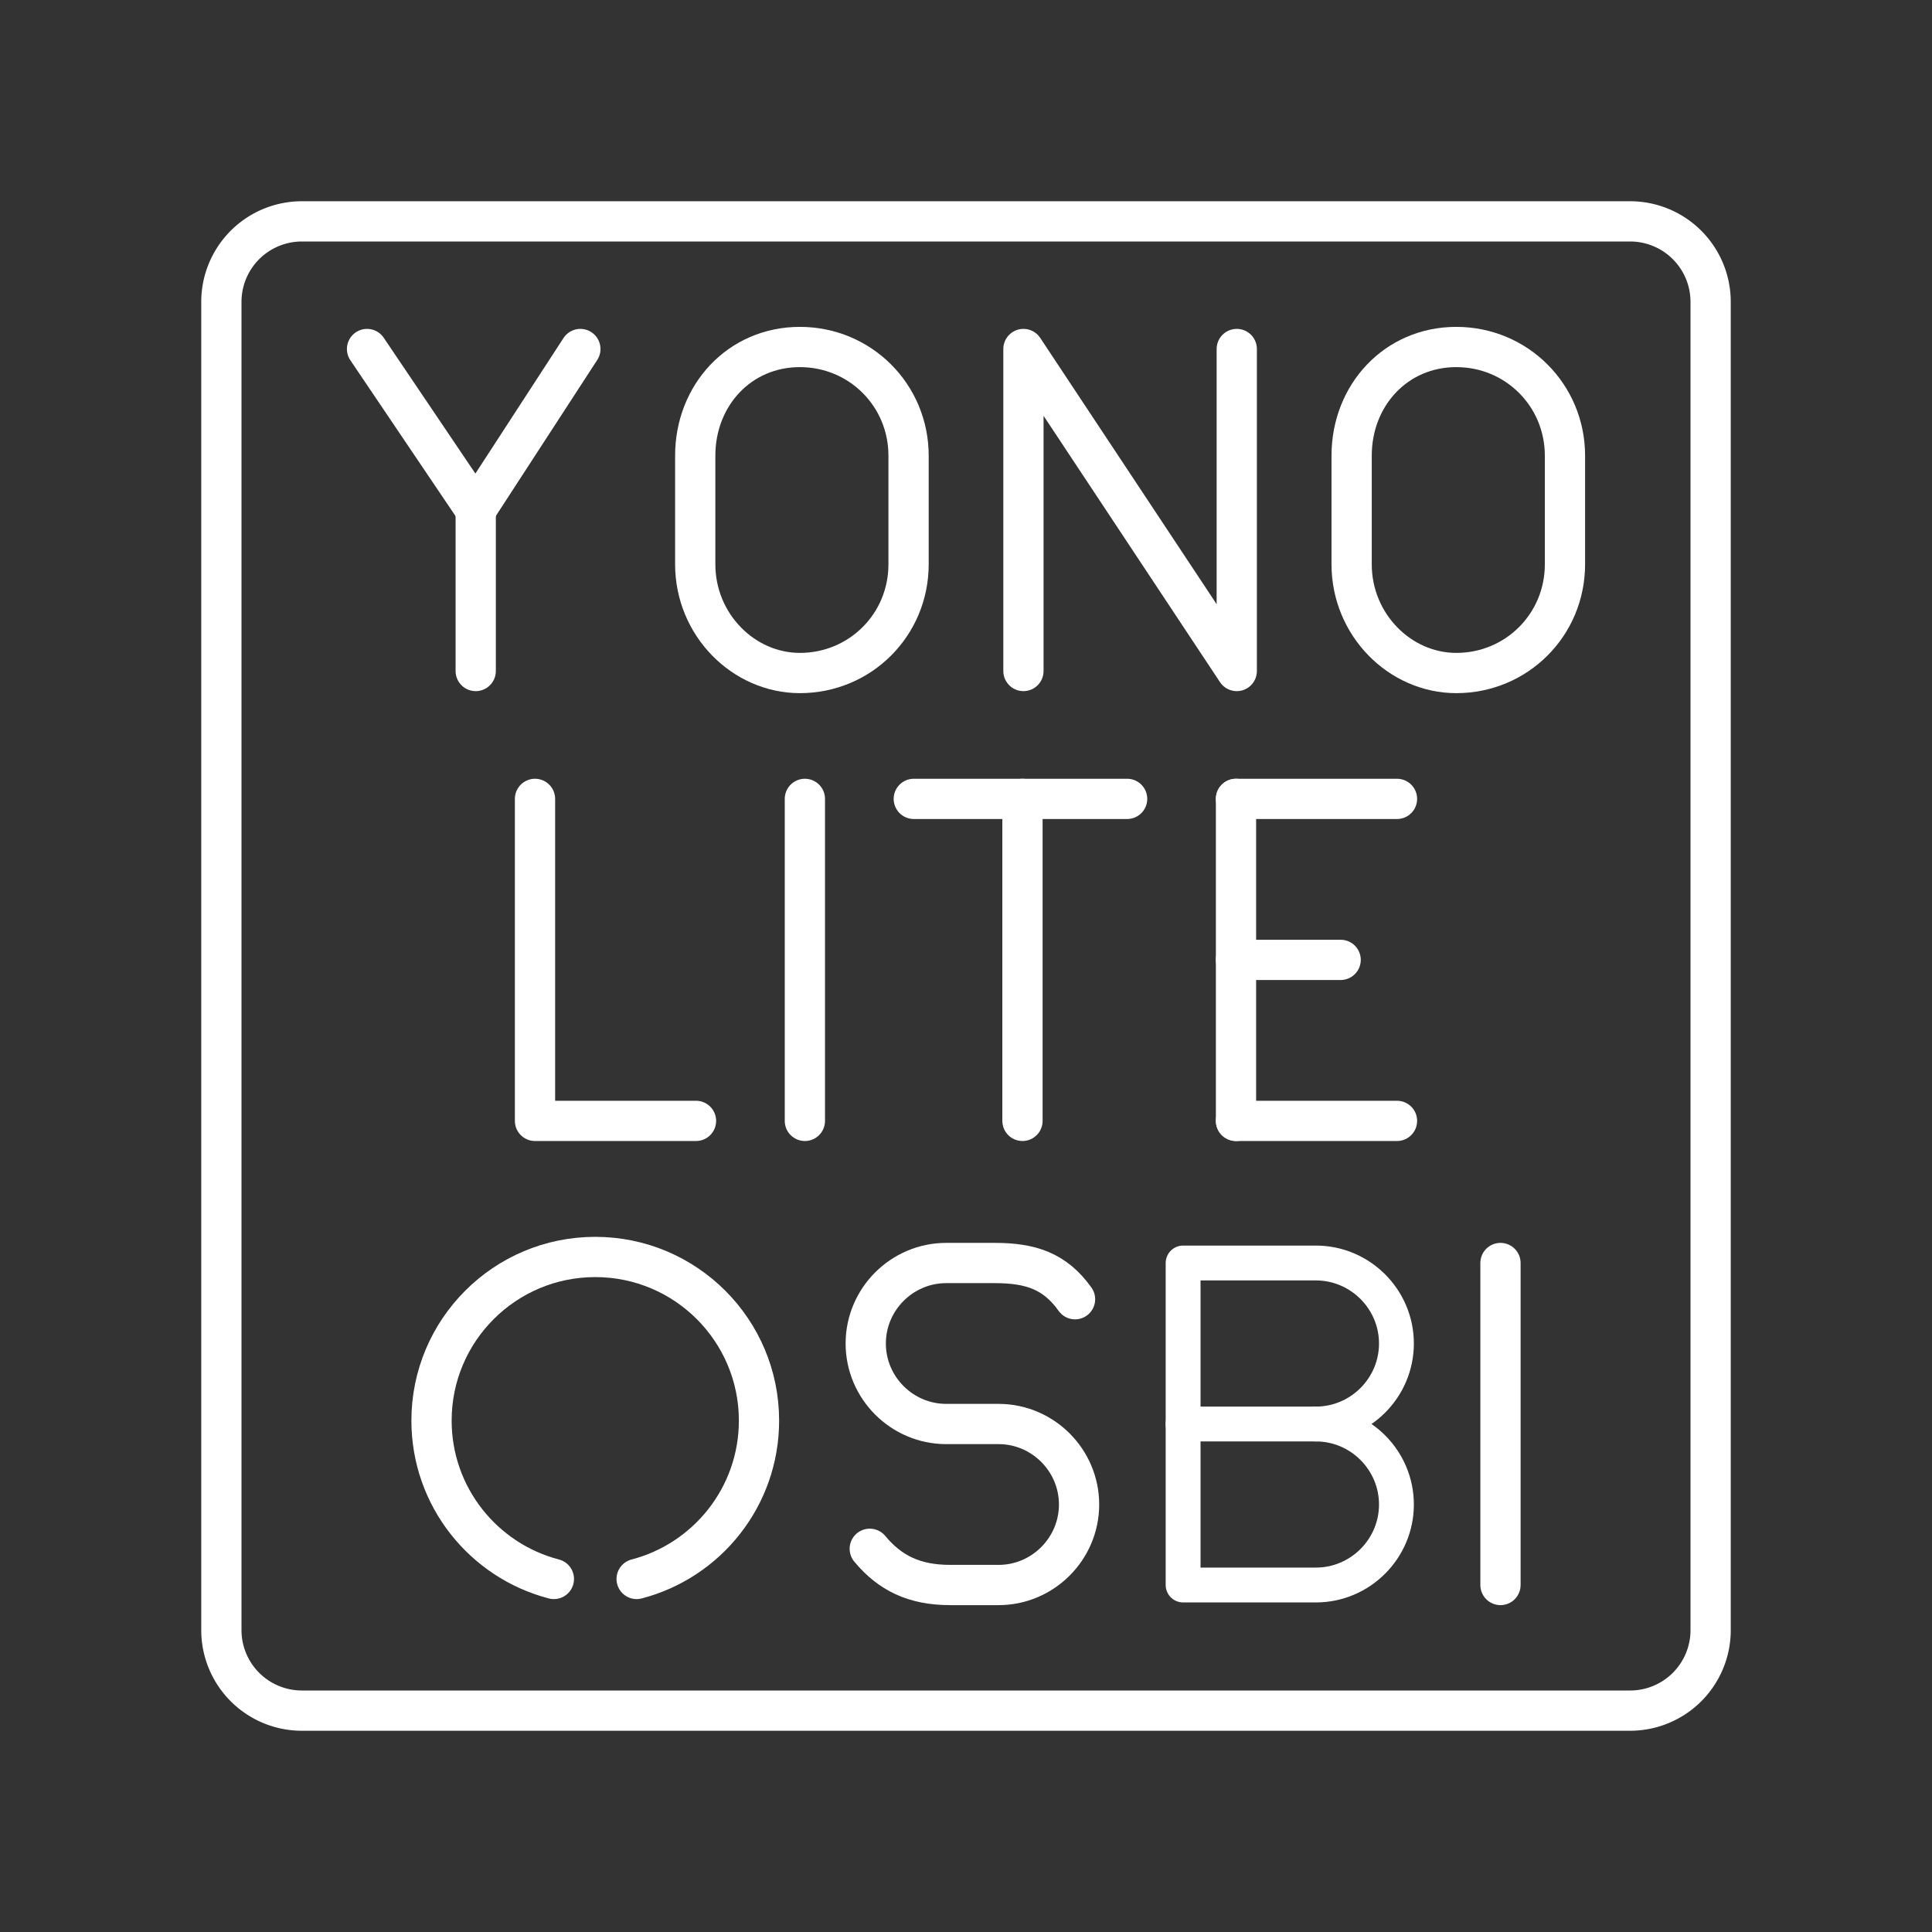 <?xml version="1.0" encoding="UTF-8" standalone="no"?>
<!-- Created with Inkscape (http://www.inkscape.org/) -->

<svg
   width="48"
   height="48"
   viewBox="0 0 48 48"
   version="1.1"
   id="svg5"
   inkscape:version="1.1.1 (3bf5ae0d25, 2021-09-20, custom)"
   sodipodi:docname="yono_lite_sbi.svg"
   xmlns:inkscape="http://www.inkscape.org/namespaces/inkscape"
   xmlns:sodipodi="http://sodipodi.sourceforge.net/DTD/sodipodi-0.dtd"
   xmlns="http://www.w3.org/2000/svg"
   xmlns:svg="http://www.w3.org/2000/svg">
  <rect x="0" y="0" width="48" height="48" fill="#333333" stroke="none"/>
  <sodipodi:namedview
     id="namedview7"
     pagecolor="#505050"
     bordercolor="#eeeeee"
     borderopacity="1"
     inkscape:pageshadow="0"
     inkscape:pageopacity="0"
     inkscape:pagecheckerboard="0"
     inkscape:document-units="px"
     showgrid="false"
     units="px"
     inkscape:zoom="5.1854497"
     inkscape:cx="-26.805775"
     inkscape:cy="19.477578"
     inkscape:window-width="1918"
     inkscape:window-height="1052"
     inkscape:window-x="0"
     inkscape:window-y="26"
     inkscape:window-maximized="1"
     inkscape:current-layer="layer1" />
  <defs
     id="defs2">
	

	
	
	
	
	
	
	
	
	
	
	
	
	
	
	
	
	
	
	
	
	
	
	
	
	
	
	
	
	
	
	
	
	
	
	
	
	
	
	
	
	
	
	
	
	
	
	
	
	
	
	
	
	
	
	
	
	
	
	
	
	
	
	
	
	
	
	
	
	
	
	
	
	
	
	
	
	
	
	
	
	
	
	
	
	
	
	
	
	
	
	
	
	
	
	
	
	
	
	
	
	
	
	
	
	
	
	
	
	
	
	
	
	
	
	
	
	
	
	
	
	
	
	
	
	
	
	
	
	
<style
   id="style4293">.a{fill:none;stroke:#fff;stroke-linecap:round;stroke-linejoin:round;}</style>
</defs>
  <g
     inkscape:label="Layer 1"
     inkscape:groupmode="layer"
     id="layer1">
    <g
       id="g4335"
       transform="translate(-71.418,3.669)">
      <g
         id="g3368"
         transform="translate(-0.499,-0.967)">
        <g
           id="g1554"
           transform="translate(-83.991,-75.854)">
		<polyline
   class="st0"
   points="169.2,93 169.2,101 173.2,101   "
   id="polyline1552" />

	</g>
        <g
           id="g1566"
           transform="translate(-49.286,-89.354)">
		<line
   class="st0"
   x1="141.2"
   y1="106.5"
   x2="141.2"
   y2="114.5"
   id="line1564" />

	</g>
        <g
           id="g1592"
           transform="translate(3.425,-75.854)">
		<line
   class="st0"
   x1="99.2"
   y1="101"
   x2="103.2"
   y2="101"
   id="line1584" />

		<line
   class="st0"
   x1="99.2"
   y1="93"
   x2="103.2"
   y2="93"
   id="line1586" />

		<line
   class="st0"
   x1="99.2"
   y1="97"
   x2="101.8"
   y2="97"
   id="line1588" />

		<line
   class="st0"
   x1="99.2"
   y1="93"
   x2="99.2"
   y2="101"
   id="line1590" />

	</g>
        <g
           id="g1642"
           transform="translate(-157.88,-75.854)">
		<line
   class="st0"
   x1="252.5"
   y1="93"
   x2="257.8"
   y2="93"
   id="line1638" />

		<line
   class="st0"
   x1="255.2"
   y1="101"
   x2="255.2"
   y2="93"
   id="line1640" />

	</g>
      </g>
      <g
         id="g3377"
         transform="translate(-0.197)">
        <g
           id="g1646"
           transform="translate(-95.458,-87.998)">
		<polyline
   class="st0"
   points="192.5,101 192.5,93 197.8,101 197.8,93   "
   id="polyline1644" />

	</g>
        <g
           id="g1746"
           transform="translate(-225.766,-87.998)">
		<polyline
   class="st0"
   points="311.8,93 309.2,97 306.5,93   "
   id="polyline1742" />

		<line
   class="st0"
   x1="309.2"
   y1="101"
   x2="309.2"
   y2="97"
   id="line1744" />

	</g>
        <path
           class="st0"
           d="m 88.888,10.352 c 0,1.5 1.2,2.7 2.6,2.7 1.5,0 2.7,-1.2 2.7,-2.7 V 7.652 c 0,-1.5 -1.2,-2.7 -2.7,-2.7 -1.5,0 -2.6,1.2 -2.6,2.7 z"
           id="path1922" />
        <path
           class="st0"
           d="m 105.196,10.352 c 0,1.5 1.2,2.7 2.6,2.7 1.5,0 2.7,-1.2 2.7,-2.7 V 7.652 c 0,-1.5 -1.2,-2.7 -2.7,-2.7 -1.5,0 -2.6,1.2 -2.6,2.7 z"
           id="path1922-3"
           style="fill:none;stroke:#ffffff;stroke-linecap:round;stroke-linejoin:round;stroke-miterlimit:10" />
      </g>
      <g
         id="g4249"
         transform="translate(1.799,-4.314)">
        <g
           id="g1566-6"
           transform="translate(-34.302,-74.476)">
          <line
             class="st0"
             x1="141.2"
             y1="106.5"
             x2="141.2"
             y2="114.5"
             id="line1564-7" />
        </g>
        <g
           id="g1776"
           transform="translate(-151.472,-60.976)">
		<path
   class="st0"
   d="m 242.7,100.1 c 0.5,0.6 1.1,0.9 2,0.9 h 1.2 c 1.1,0 2,-0.9 2,-2 v 0 c 0,-1.1 -0.9,-2 -2,-2 h -1.3 c -1.1,0 -2,-0.9 -2,-2 v 0 c 0,-1.1 0.9,-2 2,-2 h 1.2 c 0.9,0 1.5,0.2 2,0.9"
   id="path1774" />

	</g>
        <g
           id="g3241"
           transform="translate(230.661,150.528)">
          <path
             class="st4"
             d="m -128.348,-114.504 c 1.1,0 2,0.9 2,2 0,1.1 -0.9,2 -2,2 h -3.3 v -8 h 3.3 c 1.1,0 2,0.9 2,2 0,1.1 -0.9,2 -2,2 z"
             id="path2058" />
          <line
             class="st4"
             x1="-128.348"
             y1="-114.504"
             x2="-131.648"
             y2="-114.504"
             id="line2060" />
        </g>
        <path
           id="path3809"
           style="fill:none;stroke:#ffffff;stroke-width:1;stroke-linecap:round;stroke-linejoin:round;stroke-dashoffset:1.9;paint-order:markers fill stroke;stop-color:#000000"
           d="m 85.436,39.874 c 1.749,-0.455 3.04,-2.044 3.04,-3.934 0,-2.245 -1.821,-4.066 -4.068,-4.066 -2.247,0 -4.068,1.82 -4.068,4.066 0,1.89 1.291,3.479 3.04,3.934"
           sodipodi:nodetypes="cscsc" />
      </g>
    </g>
    <path
       class="a"
       d="m 40.5,5.5 h -33 a 2,2 0 0 0 -2,2 V 40.5 a 2,2 0 0 0 2,2 h 33 a 2,2 0 0 0 2,-2 V 7.5 a 2,2 0 0 0 -2,-2 z"
       id="path4297" />
  </g>
  <style
     type="text/css"
     id="style1515">
	.st0{fill:none;stroke:#FFFFFF;stroke-linecap:round;stroke-linejoin:round;stroke-miterlimit:10;}
	.st1{fill:#FFFFFF;}
	.st2{fill:none;stroke:#FFFFFF;stroke-width:0.998;stroke-linecap:round;stroke-linejoin:round;stroke-miterlimit:10;}
	.st3{fill:none;stroke:#FFFFFF;stroke-width:0.997;stroke-linecap:round;stroke-linejoin:round;stroke-miterlimit:10;}
	.st4{fill:none;stroke:#FFFFFF;stroke-width:0.866;stroke-linecap:round;stroke-linejoin:round;stroke-miterlimit:10;}
</style>
</svg>
